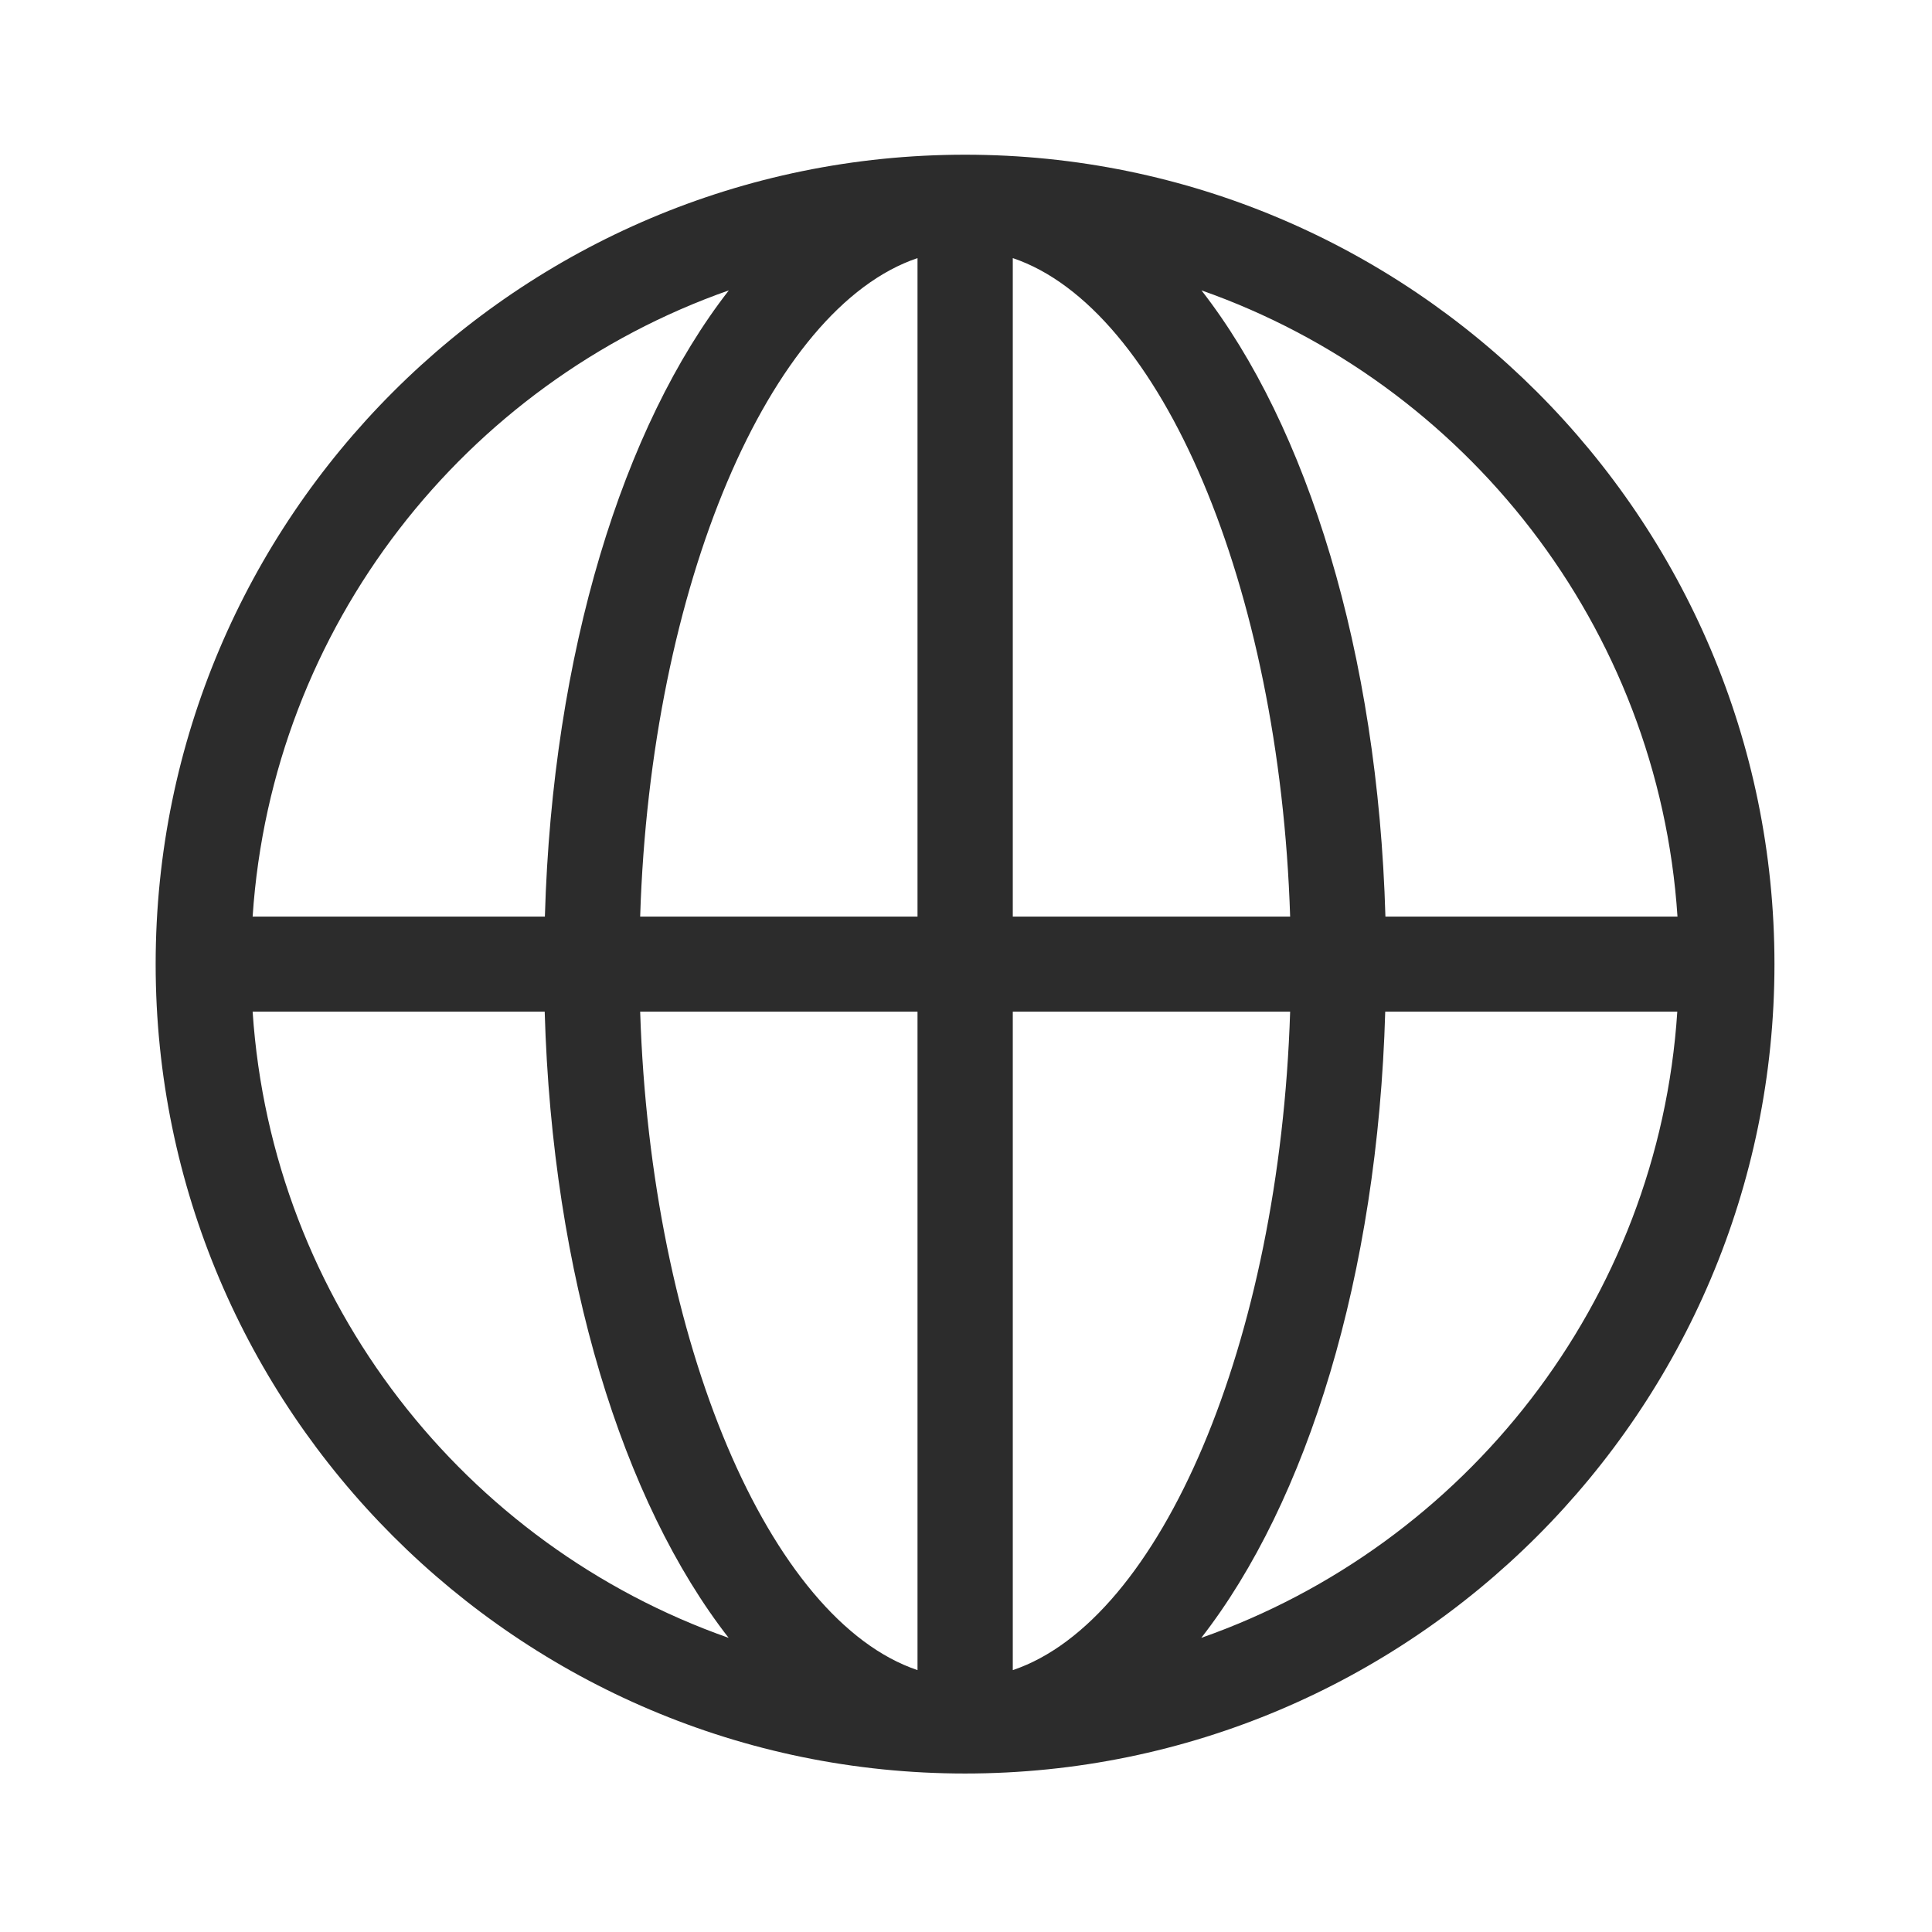<svg t="1705409061788" class="icon" viewBox="0 0 1024 1024" version="1.1" xmlns="http://www.w3.org/2000/svg" p-id="3608" width="128" height="128"><path d="M511.5 82c-236.6 0-429 192.4-429 429 0 236.5 192.5 429 429 429 236.6 0 429-192.4 429-429 0-236.5-192.4-429-429-429z m377.6 403.8H734.3c-4-139.9-41.4-259.9-97.5-331.9C776.5 203 879 332 889.1 485.8z m-402.8-349v349h-147c5.5-175.5 68.6-322.6 147-349z m0 399.4v349c-78.4-26.4-141.4-173.5-147-349h147z m50.5 349v-349h147c-5.6 175.5-68.6 322.6-147 349z m0-399.4v-349c78.4 26.4 141.4 173.5 147 349h-147zM386.3 153.9c-56.1 72-93.5 192-97.5 331.9H133.9C144.1 332 246.5 203 386.3 153.9zM133.9 536.2h154.8c4 139.9 41.4 259.9 97.5 331.9C246.5 819 144.1 690 133.9 536.2z m502.8 331.9c56.1-72 93.5-192 97.5-331.9H889C879 690 776.5 819 636.7 868.1z" fill="#2c2c2c" p-id="3609"></path></svg>